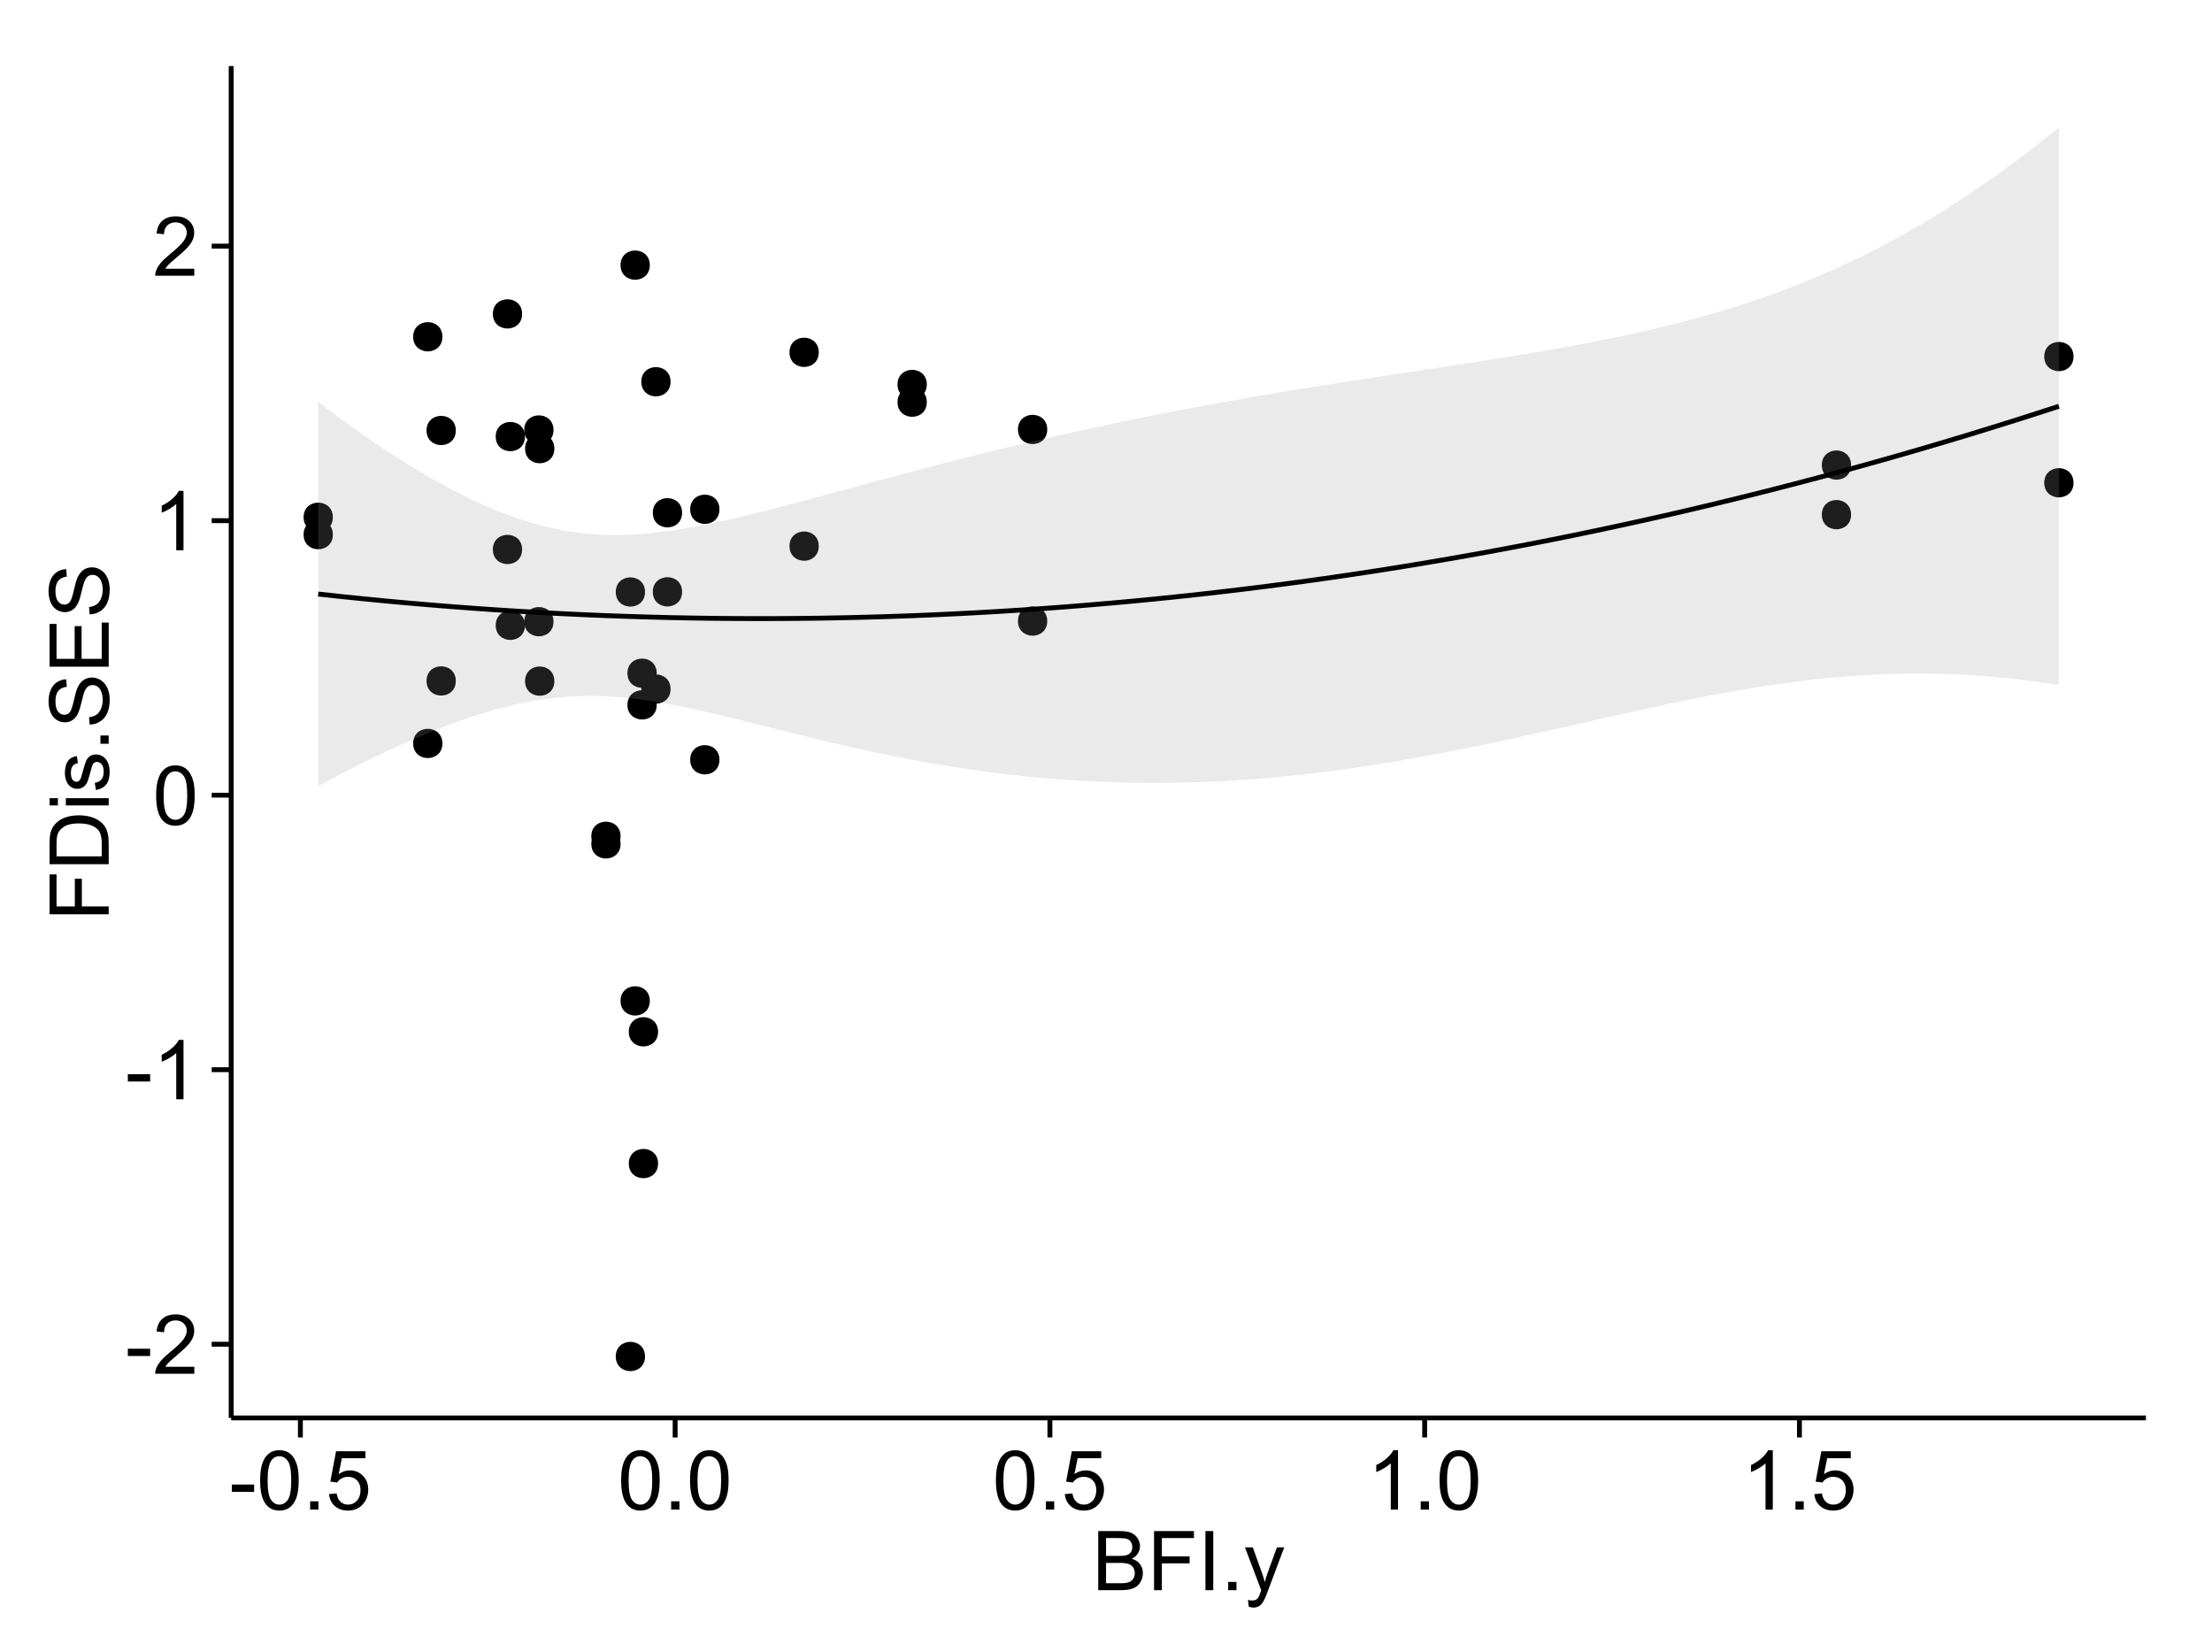 <?xml version="1.0" encoding="UTF-8"?>
<svg xmlns="http://www.w3.org/2000/svg" xmlns:xlink="http://www.w3.org/1999/xlink" width="482pt" height="360pt" viewBox="0 0 482 360" version="1.1">
<defs>
<g>
<symbol overflow="visible" id="glyph0-0">
<path style="stroke:none;" d="M 0.57 -3.867 L 0.57 -5.457 L 5.43 -5.457 L 5.43 -3.867 Z M 0.57 -3.867 "/>
</symbol>
<symbol overflow="visible" id="glyph0-1">
<path style="stroke:none;" d="M 9.062 -1.52 L 9.062 0 L 0.547 0 C 0.531 -0.379 0.594 -0.742 0.73 -1.098 C 0.945 -1.676 1.293 -2.25 1.77 -2.812 C 2.246 -3.375 2.934 -4.023 3.84 -4.766 C 5.238 -5.906 6.188 -6.816 6.68 -7.492 C 7.172 -8.16 7.418 -8.793 7.418 -9.395 C 7.418 -10.02 7.191 -10.551 6.746 -10.98 C 6.293 -11.41 5.711 -11.625 4.992 -11.629 C 4.23 -11.625 3.621 -11.395 3.164 -10.941 C 2.703 -10.48 2.469 -9.848 2.469 -9.043 L 0.844 -9.211 C 0.953 -10.422 1.371 -11.344 2.102 -11.984 C 2.824 -12.617 3.801 -12.938 5.027 -12.938 C 6.262 -12.938 7.238 -12.594 7.961 -11.91 C 8.68 -11.223 9.039 -10.371 9.043 -9.359 C 9.039 -8.84 8.934 -8.336 8.727 -7.84 C 8.512 -7.34 8.164 -6.812 7.676 -6.266 C 7.188 -5.711 6.375 -4.957 5.238 -4 C 4.285 -3.199 3.676 -2.66 3.41 -2.379 C 3.141 -2.094 2.918 -1.805 2.742 -1.52 Z M 9.062 -1.52 "/>
</symbol>
<symbol overflow="visible" id="glyph0-2">
<path style="stroke:none;" d="M 6.707 0 L 5.125 0 L 5.125 -10.082 C 4.742 -9.715 4.242 -9.352 3.625 -8.988 C 3.004 -8.625 2.449 -8.352 1.961 -8.172 L 1.961 -9.703 C 2.844 -10.117 3.617 -10.621 4.281 -11.215 C 4.941 -11.805 5.41 -12.379 5.688 -12.938 L 6.707 -12.938 Z M 6.707 0 "/>
</symbol>
<symbol overflow="visible" id="glyph0-3">
<path style="stroke:none;" d="M 0.746 -6.355 C 0.742 -7.875 0.898 -9.102 1.215 -10.031 C 1.527 -10.961 1.996 -11.676 2.613 -12.18 C 3.23 -12.684 4.008 -12.938 4.949 -12.938 C 5.637 -12.938 6.242 -12.797 6.766 -12.52 C 7.285 -12.238 7.715 -11.836 8.059 -11.316 C 8.395 -10.789 8.664 -10.152 8.859 -9.398 C 9.051 -8.645 9.145 -7.629 9.148 -6.355 C 9.145 -4.84 8.992 -3.617 8.684 -2.691 C 8.371 -1.762 7.906 -1.047 7.289 -0.539 C 6.672 -0.035 5.891 0.215 4.949 0.219 C 3.703 0.215 2.727 -0.227 2.023 -1.117 C 1.168 -2.188 0.742 -3.934 0.746 -6.355 Z M 2.375 -6.355 C 2.371 -4.234 2.621 -2.824 3.117 -2.129 C 3.609 -1.426 4.219 -1.078 4.949 -1.082 C 5.672 -1.078 6.281 -1.43 6.781 -2.137 C 7.273 -2.836 7.523 -4.242 7.523 -6.355 C 7.523 -8.473 7.273 -9.883 6.781 -10.582 C 6.281 -11.277 5.664 -11.625 4.93 -11.629 C 4.199 -11.625 3.621 -11.316 3.191 -10.703 C 2.645 -9.918 2.371 -8.469 2.375 -6.355 Z M 2.375 -6.355 "/>
</symbol>
<symbol overflow="visible" id="glyph0-4">
<path style="stroke:none;" d="M 1.633 0 L 1.633 -1.801 L 3.438 -1.801 L 3.438 0 Z M 1.633 0 "/>
</symbol>
<symbol overflow="visible" id="glyph0-5">
<path style="stroke:none;" d="M 0.746 -3.375 L 2.406 -3.516 C 2.527 -2.707 2.812 -2.098 3.266 -1.691 C 3.711 -1.281 4.254 -1.078 4.887 -1.082 C 5.648 -1.078 6.293 -1.363 6.82 -1.941 C 7.344 -2.512 7.605 -3.273 7.609 -4.227 C 7.605 -5.125 7.352 -5.84 6.848 -6.363 C 6.34 -6.883 5.676 -7.141 4.859 -7.145 C 4.344 -7.141 3.887 -7.027 3.48 -6.797 C 3.07 -6.566 2.746 -6.266 2.516 -5.898 L 1.027 -6.09 L 2.277 -12.711 L 8.684 -12.711 L 8.684 -11.195 L 3.543 -11.195 L 2.848 -7.734 C 3.621 -8.273 4.43 -8.543 5.281 -8.543 C 6.402 -8.543 7.352 -8.152 8.129 -7.371 C 8.898 -6.59 9.285 -5.586 9.289 -4.367 C 9.285 -3.195 8.945 -2.188 8.27 -1.344 C 7.441 -0.301 6.316 0.215 4.887 0.219 C 3.715 0.215 2.758 -0.109 2.016 -0.766 C 1.273 -1.418 0.848 -2.289 0.746 -3.375 Z M 0.746 -3.375 "/>
</symbol>
<symbol overflow="visible" id="glyph0-6">
<path style="stroke:none;" d="M 1.32 0 L 1.32 -12.883 L 6.152 -12.883 C 7.137 -12.879 7.926 -12.75 8.52 -12.492 C 9.113 -12.23 9.578 -11.828 9.918 -11.289 C 10.25 -10.746 10.418 -10.18 10.422 -9.59 C 10.418 -9.035 10.27 -8.516 9.973 -8.031 C 9.676 -7.543 9.223 -7.152 8.621 -6.855 C 9.395 -6.625 9.996 -6.234 10.418 -5.684 C 10.836 -5.133 11.043 -4.48 11.047 -3.734 C 11.043 -3.125 10.918 -2.566 10.664 -2.051 C 10.406 -1.531 10.09 -1.129 9.719 -0.852 C 9.34 -0.566 8.871 -0.355 8.309 -0.215 C 7.742 -0.07 7.047 0 6.23 0 Z M 3.023 -7.469 L 5.809 -7.469 C 6.562 -7.465 7.105 -7.516 7.438 -7.621 C 7.867 -7.746 8.195 -7.961 8.414 -8.262 C 8.633 -8.559 8.742 -8.934 8.746 -9.387 C 8.742 -9.812 8.641 -10.188 8.438 -10.516 C 8.23 -10.84 7.938 -11.062 7.559 -11.184 C 7.176 -11.301 6.52 -11.359 5.598 -11.363 L 3.023 -11.363 Z M 3.023 -1.52 L 6.23 -1.52 C 6.777 -1.516 7.164 -1.539 7.391 -1.582 C 7.781 -1.652 8.109 -1.77 8.375 -1.934 C 8.637 -2.098 8.855 -2.336 9.027 -2.648 C 9.195 -2.961 9.281 -3.32 9.281 -3.734 C 9.281 -4.211 9.156 -4.629 8.91 -4.988 C 8.664 -5.34 8.324 -5.59 7.887 -5.734 C 7.449 -5.875 6.82 -5.945 6.004 -5.949 L 3.023 -5.949 Z M 3.023 -1.52 "/>
</symbol>
<symbol overflow="visible" id="glyph0-7">
<path style="stroke:none;" d="M 1.477 0 L 1.477 -12.883 L 10.168 -12.883 L 10.168 -11.363 L 3.18 -11.363 L 3.18 -7.375 L 9.227 -7.375 L 9.227 -5.852 L 3.18 -5.852 L 3.18 0 Z M 1.477 0 "/>
</symbol>
<symbol overflow="visible" id="glyph0-8">
<path style="stroke:none;" d="M 1.68 0 L 1.68 -12.883 L 3.383 -12.883 L 3.383 0 Z M 1.68 0 "/>
</symbol>
<symbol overflow="visible" id="glyph0-9">
<path style="stroke:none;" d="M 1.117 3.594 L 0.941 2.109 C 1.285 2.203 1.586 2.25 1.844 2.25 C 2.195 2.25 2.477 2.191 2.691 2.074 C 2.898 1.957 3.07 1.793 3.207 1.582 C 3.305 1.422 3.469 1.027 3.691 0.406 C 3.719 0.312 3.766 0.184 3.832 0.016 L 0.289 -9.336 L 1.996 -9.336 L 3.938 -3.93 C 4.188 -3.238 4.41 -2.516 4.613 -1.766 C 4.793 -2.488 5.012 -3.199 5.266 -3.895 L 7.258 -9.336 L 8.844 -9.336 L 5.289 0.156 C 4.906 1.18 4.609 1.887 4.402 2.277 C 4.117 2.797 3.797 3.18 3.434 3.422 C 3.07 3.664 2.637 3.785 2.137 3.789 C 1.828 3.785 1.488 3.719 1.117 3.594 Z M 1.117 3.594 "/>
</symbol>
<symbol overflow="visible" id="glyph1-0">
<path style="stroke:none;" d="M 0 -1.477 L -12.883 -1.477 L -12.883 -10.168 L -11.363 -10.168 L -11.363 -3.184 L -7.375 -3.184 L -7.375 -9.227 L -5.852 -9.227 L -5.852 -3.184 L 0 -3.18 Z M 0 -1.477 "/>
</symbol>
<symbol overflow="visible" id="glyph1-1">
<path style="stroke:none;" d="M 0 -1.391 L -12.883 -1.391 L -12.883 -5.828 C -12.879 -6.828 -12.816 -7.594 -12.699 -8.121 C -12.527 -8.855 -12.223 -9.484 -11.777 -10.012 C -11.199 -10.688 -10.465 -11.195 -9.574 -11.535 C -8.68 -11.867 -7.656 -12.035 -6.512 -12.039 C -5.527 -12.035 -4.66 -11.922 -3.91 -11.695 C -3.152 -11.469 -2.527 -11.176 -2.035 -10.816 C -1.535 -10.457 -1.145 -10.066 -0.863 -9.645 C -0.574 -9.219 -0.359 -8.703 -0.219 -8.105 C -0.07 -7.504 0 -6.816 0 -6.039 Z M -1.52 -3.094 L -1.52 -5.844 C -1.516 -6.688 -1.598 -7.355 -1.758 -7.844 C -1.914 -8.324 -2.137 -8.711 -2.426 -9 C -2.828 -9.402 -3.371 -9.715 -4.055 -9.941 C -4.734 -10.164 -5.562 -10.277 -6.539 -10.281 C -7.887 -10.277 -8.922 -10.055 -9.645 -9.617 C -10.367 -9.172 -10.852 -8.637 -11.102 -8.008 C -11.273 -7.547 -11.359 -6.812 -11.363 -5.801 L -11.363 -3.094 Z M -1.52 -3.094 "/>
</symbol>
<symbol overflow="visible" id="glyph1-2">
<path style="stroke:none;" d="M -11.066 -1.195 L -12.883 -1.195 L -12.883 -2.777 L -11.066 -2.777 Z M 0 -1.195 L -9.336 -1.195 L -9.336 -2.777 L 0 -2.777 Z M 0 -1.195 "/>
</symbol>
<symbol overflow="visible" id="glyph1-3">
<path style="stroke:none;" d="M -2.785 -0.555 L -3.031 -2.117 C -2.402 -2.203 -1.922 -2.449 -1.59 -2.852 C -1.254 -3.25 -1.09 -3.812 -1.09 -4.535 C -1.09 -5.262 -1.234 -5.801 -1.531 -6.152 C -1.824 -6.504 -2.172 -6.68 -2.574 -6.68 C -2.926 -6.68 -3.207 -6.523 -3.418 -6.215 C -3.555 -5.996 -3.734 -5.457 -3.953 -4.598 C -4.246 -3.434 -4.5 -2.629 -4.715 -2.184 C -4.926 -1.734 -5.223 -1.395 -5.602 -1.164 C -5.98 -0.93 -6.398 -0.812 -6.855 -0.816 C -7.27 -0.812 -7.652 -0.91 -8.012 -1.102 C -8.363 -1.293 -8.66 -1.551 -8.895 -1.883 C -9.074 -2.125 -9.227 -2.461 -9.355 -2.887 C -9.48 -3.309 -9.543 -3.766 -9.547 -4.254 C -9.543 -4.984 -9.438 -5.625 -9.23 -6.184 C -9.016 -6.734 -8.73 -7.145 -8.371 -7.41 C -8.008 -7.672 -7.527 -7.852 -6.926 -7.953 L -6.715 -6.406 C -7.195 -6.332 -7.57 -6.129 -7.84 -5.797 C -8.105 -5.457 -8.238 -4.98 -8.242 -4.367 C -8.238 -3.637 -8.117 -3.121 -7.883 -2.812 C -7.641 -2.5 -7.359 -2.344 -7.039 -2.348 C -6.832 -2.344 -6.648 -2.406 -6.484 -2.539 C -6.312 -2.664 -6.172 -2.867 -6.062 -3.148 C -6.004 -3.301 -5.871 -3.766 -5.66 -4.543 C -5.359 -5.66 -5.113 -6.441 -4.926 -6.887 C -4.734 -7.324 -4.457 -7.672 -4.094 -7.926 C -3.73 -8.176 -3.281 -8.301 -2.742 -8.305 C -2.211 -8.301 -1.711 -8.148 -1.25 -7.844 C -0.781 -7.535 -0.422 -7.09 -0.172 -6.512 C 0.086 -5.926 0.211 -5.27 0.211 -4.543 C 0.211 -3.328 -0.039 -2.406 -0.543 -1.77 C -1.047 -1.133 -1.793 -0.727 -2.785 -0.555 Z M -2.785 -0.555 "/>
</symbol>
<symbol overflow="visible" id="glyph1-4">
<path style="stroke:none;" d="M 0 -1.633 L -1.801 -1.633 L -1.801 -3.438 L 0 -3.438 Z M 0 -1.633 "/>
</symbol>
<symbol overflow="visible" id="glyph1-5">
<path style="stroke:none;" d="M -4.141 -0.809 L -4.281 -2.418 C -3.633 -2.492 -3.102 -2.668 -2.691 -2.949 C -2.277 -3.223 -1.945 -3.656 -1.691 -4.246 C -1.434 -4.828 -1.305 -5.488 -1.309 -6.223 C -1.305 -6.871 -1.402 -7.445 -1.598 -7.945 C -1.789 -8.441 -2.055 -8.809 -2.395 -9.055 C -2.727 -9.297 -3.094 -9.422 -3.496 -9.422 C -3.898 -9.422 -4.25 -9.305 -4.555 -9.07 C -4.852 -8.836 -5.105 -8.449 -5.316 -7.91 C -5.449 -7.562 -5.66 -6.797 -5.945 -5.613 C -6.227 -4.43 -6.496 -3.602 -6.75 -3.129 C -7.07 -2.512 -7.469 -2.051 -7.949 -1.754 C -8.422 -1.449 -8.957 -1.301 -9.555 -1.301 C -10.203 -1.301 -10.812 -1.484 -11.379 -1.855 C -11.941 -2.223 -12.367 -2.762 -12.664 -3.473 C -12.953 -4.18 -13.102 -4.969 -13.105 -5.836 C -13.102 -6.789 -12.945 -7.629 -12.641 -8.363 C -12.328 -9.09 -11.879 -9.652 -11.285 -10.043 C -10.688 -10.434 -10.008 -10.645 -9.254 -10.68 L -9.133 -9.043 C -9.941 -8.953 -10.555 -8.656 -10.977 -8.152 C -11.391 -7.641 -11.602 -6.895 -11.602 -5.906 C -11.602 -4.875 -11.41 -4.121 -11.035 -3.652 C -10.652 -3.176 -10.199 -2.941 -9.668 -2.945 C -9.203 -2.941 -8.82 -3.109 -8.523 -3.445 C -8.223 -3.773 -7.918 -4.629 -7.605 -6.016 C -7.293 -7.398 -7.02 -8.348 -6.785 -8.867 C -6.438 -9.613 -5.996 -10.168 -5.469 -10.527 C -4.938 -10.883 -4.328 -11.062 -3.637 -11.066 C -2.949 -11.062 -2.305 -10.867 -1.699 -10.477 C -1.09 -10.082 -0.617 -9.516 -0.285 -8.781 C 0.051 -8.043 0.215 -7.215 0.219 -6.301 C 0.215 -5.133 0.051 -4.156 -0.289 -3.371 C -0.625 -2.578 -1.137 -1.961 -1.824 -1.516 C -2.504 -1.066 -3.277 -0.832 -4.141 -0.809 Z M -4.141 -0.809 "/>
</symbol>
<symbol overflow="visible" id="glyph1-6">
<path style="stroke:none;" d="M 0 -1.422 L -12.883 -1.426 L -12.883 -10.742 L -11.363 -10.742 L -11.363 -3.129 L -7.418 -3.129 L -7.418 -10.258 L -5.906 -10.258 L -5.906 -3.129 L -1.52 -3.129 L -1.52 -11.039 L 0 -11.039 Z M 0 -1.422 "/>
</symbol>
</g>
<clipPath id="clip1">
  <path d="M 50.375 14.398 L 468.598 14.398 L 468.598 309.953 L 50.375 309.953 Z M 50.375 14.398 "/>
</clipPath>
</defs>
<g id="surface5106">
<rect x="0" y="0" width="482" height="360" style="fill:rgb(100%,100%,100%);fill-opacity:1;stroke:none;"/>
<rect x="0" y="0" width="482" height="360" style="fill:rgb(100%,100%,100%);fill-opacity:1;stroke:none;"/>
<path style="fill:none;stroke-width:1.063;stroke-linecap:round;stroke-linejoin:round;stroke:rgb(100%,100%,100%);stroke-opacity:1;stroke-miterlimit:10;" d="M 0 360 L 482 360 L 482 0 L 0 0 Z M 0 360 "/>
<g clip-path="url(#clip1)" clip-rule="nonzero">
<path style=" stroke:none;fill-rule:nonzero;fill:rgb(100%,100%,100%);fill-opacity:1;" d="M 50.375 308.957 L 467.598 308.957 L 467.598 14.402 L 50.375 14.402 Z M 50.375 308.957 "/>
<path style=" stroke:none;fill-rule:nonzero;fill:rgb(0%,0%,0%);fill-opacity:1;" d="M 142.332 224.82 C 142.332 227.656 138.078 227.656 138.078 224.82 C 138.078 221.984 142.332 221.984 142.332 224.82 "/>
<path style=" stroke:none;fill-rule:nonzero;fill:rgb(0%,0%,0%);fill-opacity:1;" d="M 200.891 83.77 C 200.891 86.605 196.637 86.605 196.637 83.77 C 196.637 80.938 200.891 80.938 200.891 83.77 "/>
<path style=" stroke:none;fill-rule:nonzero;fill:rgb(0%,0%,0%);fill-opacity:1;" d="M 145.051 150.137 C 145.051 152.973 140.801 152.973 140.801 150.137 C 140.801 147.305 145.051 147.305 145.051 150.137 "/>
<path style=" stroke:none;fill-rule:nonzero;fill:rgb(0%,0%,0%);fill-opacity:1;" d="M 200.891 87.629 C 200.891 90.465 196.637 90.465 196.637 87.629 C 196.637 84.797 200.891 84.797 200.891 87.629 "/>
<path style=" stroke:none;fill-rule:nonzero;fill:rgb(0%,0%,0%);fill-opacity:1;" d="M 113.332 95.129 C 113.332 97.961 109.082 97.961 109.082 95.129 C 109.082 92.293 113.332 92.293 113.332 95.129 "/>
<path style=" stroke:none;fill-rule:nonzero;fill:rgb(0%,0%,0%);fill-opacity:1;" d="M 450.762 105.191 C 450.762 108.027 446.508 108.027 446.508 105.191 C 446.508 102.359 450.762 102.359 450.762 105.191 "/>
<path style=" stroke:none;fill-rule:nonzero;fill:rgb(0%,0%,0%);fill-opacity:1;" d="M 450.762 77.688 C 450.762 80.523 446.508 80.523 446.508 77.688 C 446.508 74.852 450.762 74.852 450.762 77.688 "/>
<path style=" stroke:none;fill-rule:nonzero;fill:rgb(0%,0%,0%);fill-opacity:1;" d="M 140.531 218.086 C 140.531 220.922 136.277 220.922 136.277 218.086 C 136.277 215.254 140.531 215.254 140.531 218.086 "/>
<path style=" stroke:none;fill-rule:nonzero;fill:rgb(0%,0%,0%);fill-opacity:1;" d="M 140.531 57.77 C 140.531 60.605 136.277 60.605 136.277 57.77 C 136.277 54.934 140.531 54.934 140.531 57.77 "/>
<path style=" stroke:none;fill-rule:nonzero;fill:rgb(0%,0%,0%);fill-opacity:1;" d="M 134.164 183.875 C 134.164 186.711 129.914 186.711 129.914 183.875 C 129.914 181.043 134.164 181.043 134.164 183.875 "/>
<path style=" stroke:none;fill-rule:nonzero;fill:rgb(0%,0%,0%);fill-opacity:1;" d="M 112.707 119.727 C 112.707 122.562 108.457 122.562 108.457 119.727 C 108.457 116.895 112.707 116.895 112.707 119.727 "/>
<path style=" stroke:none;fill-rule:nonzero;fill:rgb(0%,0%,0%);fill-opacity:1;" d="M 112.707 68.398 C 112.707 71.234 108.457 71.234 108.457 68.398 C 108.457 65.562 112.707 65.562 112.707 68.398 "/>
<path style=" stroke:none;fill-rule:nonzero;fill:rgb(0%,0%,0%);fill-opacity:1;" d="M 95.344 73.383 C 95.344 76.215 91.09 76.215 91.09 73.383 C 91.09 70.547 95.344 70.547 95.344 73.383 "/>
<path style=" stroke:none;fill-rule:nonzero;fill:rgb(0%,0%,0%);fill-opacity:1;" d="M 147.566 111.723 C 147.566 114.559 143.312 114.559 143.312 111.723 C 143.312 108.891 147.566 108.891 147.566 111.723 "/>
<path style=" stroke:none;fill-rule:nonzero;fill:rgb(0%,0%,0%);fill-opacity:1;" d="M 147.566 128.957 C 147.566 131.789 143.312 131.789 143.312 128.957 C 143.312 126.121 147.566 126.121 147.566 128.957 "/>
<path style=" stroke:none;fill-rule:nonzero;fill:rgb(0%,0%,0%);fill-opacity:1;" d="M 402.293 101.34 C 402.293 104.176 398.039 104.176 398.039 101.34 C 398.039 98.504 402.293 98.504 402.293 101.34 "/>
<path style=" stroke:none;fill-rule:nonzero;fill:rgb(0%,0%,0%);fill-opacity:1;" d="M 402.293 112.141 C 402.293 114.977 398.039 114.977 398.039 112.141 C 398.039 109.305 402.293 109.305 402.293 112.141 "/>
<path style=" stroke:none;fill-rule:nonzero;fill:rgb(0%,0%,0%);fill-opacity:1;" d="M 113.332 136.25 C 113.332 139.082 109.082 139.082 109.082 136.25 C 109.082 133.414 113.332 133.414 113.332 136.25 "/>
<path style=" stroke:none;fill-rule:nonzero;fill:rgb(0%,0%,0%);fill-opacity:1;" d="M 95.344 161.988 C 95.344 164.824 91.09 164.824 91.09 161.988 C 91.09 159.156 95.344 159.156 95.344 161.988 "/>
<path style=" stroke:none;fill-rule:nonzero;fill:rgb(0%,0%,0%);fill-opacity:1;" d="M 134.164 182.219 C 134.164 185.055 129.914 185.055 129.914 182.219 C 129.914 179.383 134.164 179.383 134.164 182.219 "/>
<path style=" stroke:none;fill-rule:nonzero;fill:rgb(0%,0%,0%);fill-opacity:1;" d="M 145.051 83.176 C 145.051 86.012 140.801 86.012 140.801 83.176 C 140.801 80.34 145.051 80.34 145.051 83.176 "/>
<path style=" stroke:none;fill-rule:nonzero;fill:rgb(0%,0%,0%);fill-opacity:1;" d="M 142.332 253.531 C 142.332 256.367 138.078 256.367 138.078 253.531 C 138.078 250.695 142.332 250.695 142.332 253.531 "/>
<path style=" stroke:none;fill-rule:nonzero;fill:rgb(0%,0%,0%);fill-opacity:1;" d="M 227.133 93.574 C 227.133 96.41 222.883 96.41 222.883 93.574 C 222.883 90.742 227.133 90.742 227.133 93.574 "/>
<path style=" stroke:none;fill-rule:nonzero;fill:rgb(0%,0%,0%);fill-opacity:1;" d="M 227.133 135.328 C 227.133 138.164 222.883 138.164 222.883 135.328 C 222.883 132.492 227.133 132.492 227.133 135.328 "/>
<path style=" stroke:none;fill-rule:nonzero;fill:rgb(0%,0%,0%);fill-opacity:1;" d="M 139.488 295.566 C 139.488 298.402 135.238 298.402 135.238 295.566 C 135.238 292.73 139.488 292.73 139.488 295.566 "/>
<path style=" stroke:none;fill-rule:nonzero;fill:rgb(0%,0%,0%);fill-opacity:1;" d="M 139.488 128.988 C 139.488 131.824 135.238 131.824 135.238 128.988 C 135.238 126.156 139.488 126.156 139.488 128.988 "/>
<path style=" stroke:none;fill-rule:nonzero;fill:rgb(0%,0%,0%);fill-opacity:1;" d="M 98.254 93.801 C 98.254 96.633 94.004 96.633 94.004 93.801 C 94.004 90.965 98.254 90.965 98.254 93.801 "/>
<path style=" stroke:none;fill-rule:nonzero;fill:rgb(0%,0%,0%);fill-opacity:1;" d="M 98.254 148.367 C 98.254 151.203 94.004 151.203 94.004 148.367 C 94.004 145.535 98.254 145.535 98.254 148.367 "/>
<path style=" stroke:none;fill-rule:nonzero;fill:rgb(0%,0%,0%);fill-opacity:1;" d="M 155.707 110.969 C 155.707 113.805 151.457 113.805 151.457 110.969 C 151.457 108.137 155.707 108.137 155.707 110.969 "/>
<path style=" stroke:none;fill-rule:nonzero;fill:rgb(0%,0%,0%);fill-opacity:1;" d="M 155.707 165.551 C 155.707 168.383 151.457 168.383 151.457 165.551 C 151.457 162.715 155.707 162.715 155.707 165.551 "/>
<path style=" stroke:none;fill-rule:nonzero;fill:rgb(0%,0%,0%);fill-opacity:1;" d="M 142.035 153.59 C 142.035 156.426 137.781 156.426 137.781 153.59 C 137.781 150.754 142.035 150.754 142.035 153.59 "/>
<path style=" stroke:none;fill-rule:nonzero;fill:rgb(0%,0%,0%);fill-opacity:1;" d="M 142.035 146.684 C 142.035 149.52 137.781 149.52 137.781 146.684 C 137.781 143.848 142.035 143.848 142.035 146.684 "/>
<path style=" stroke:none;fill-rule:nonzero;fill:rgb(0%,0%,0%);fill-opacity:1;" d="M 119.73 97.75 C 119.73 100.586 115.48 100.586 115.48 97.75 C 115.48 94.914 119.73 94.914 119.73 97.75 "/>
<path style=" stroke:none;fill-rule:nonzero;fill:rgb(0%,0%,0%);fill-opacity:1;" d="M 119.73 148.414 C 119.73 151.246 115.48 151.246 115.48 148.414 C 115.48 145.578 119.73 145.578 119.73 148.414 "/>
<path style=" stroke:none;fill-rule:nonzero;fill:rgb(0%,0%,0%);fill-opacity:1;" d="M 119.547 93.688 C 119.547 96.523 115.293 96.523 115.293 93.688 C 115.293 90.855 119.547 90.855 119.547 93.688 "/>
<path style=" stroke:none;fill-rule:nonzero;fill:rgb(0%,0%,0%);fill-opacity:1;" d="M 119.547 135.457 C 119.547 138.293 115.293 138.293 115.293 135.457 C 115.293 132.621 119.547 132.621 119.547 135.457 "/>
<path style=" stroke:none;fill-rule:nonzero;fill:rgb(0%,0%,0%);fill-opacity:1;" d="M 177.348 76.77 C 177.348 79.605 173.094 79.605 173.094 76.77 C 173.094 73.934 177.348 73.934 177.348 76.77 "/>
<path style=" stroke:none;fill-rule:nonzero;fill:rgb(0%,0%,0%);fill-opacity:1;" d="M 177.348 118.996 C 177.348 121.828 173.094 121.828 173.094 118.996 C 173.094 116.16 177.348 116.16 177.348 118.996 "/>
<path style=" stroke:none;fill-rule:nonzero;fill:rgb(0%,0%,0%);fill-opacity:1;" d="M 71.469 116.492 C 71.469 119.328 67.215 119.328 67.215 116.492 C 67.215 113.66 71.469 113.66 71.469 116.492 "/>
<path style=" stroke:none;fill-rule:nonzero;fill:rgb(0%,0%,0%);fill-opacity:1;" d="M 71.469 112.703 C 71.469 115.539 67.215 115.539 67.215 112.703 C 67.215 109.867 71.469 109.867 71.469 112.703 "/>
<path style=" stroke:none;fill-rule:nonzero;fill:rgb(0%,0%,0%);fill-opacity:1;" d="M 143.395 224.82 C 143.395 229.074 137.016 229.074 137.016 224.82 C 137.016 220.57 143.395 220.57 143.395 224.82 "/>
<path style=" stroke:none;fill-rule:nonzero;fill:rgb(0%,0%,0%);fill-opacity:1;" d="M 201.953 83.77 C 201.953 88.023 195.574 88.023 195.574 83.77 C 195.574 79.52 201.953 79.52 201.953 83.77 "/>
<path style=" stroke:none;fill-rule:nonzero;fill:rgb(0%,0%,0%);fill-opacity:1;" d="M 146.117 150.137 C 146.117 154.391 139.738 154.391 139.738 150.137 C 139.738 145.887 146.117 145.887 146.117 150.137 "/>
<path style=" stroke:none;fill-rule:nonzero;fill:rgb(0%,0%,0%);fill-opacity:1;" d="M 201.953 87.629 C 201.953 91.883 195.574 91.883 195.574 87.629 C 195.574 83.379 201.953 83.379 201.953 87.629 "/>
<path style=" stroke:none;fill-rule:nonzero;fill:rgb(0%,0%,0%);fill-opacity:1;" d="M 114.395 95.129 C 114.395 99.379 108.016 99.379 108.016 95.129 C 108.016 90.875 114.395 90.875 114.395 95.129 "/>
<path style=" stroke:none;fill-rule:nonzero;fill:rgb(0%,0%,0%);fill-opacity:1;" d="M 451.824 105.191 C 451.824 109.445 445.445 109.445 445.445 105.191 C 445.445 100.941 451.824 100.941 451.824 105.191 "/>
<path style=" stroke:none;fill-rule:nonzero;fill:rgb(0%,0%,0%);fill-opacity:1;" d="M 451.824 77.688 C 451.824 81.941 445.445 81.941 445.445 77.688 C 445.445 73.438 451.824 73.438 451.824 77.688 "/>
<path style=" stroke:none;fill-rule:nonzero;fill:rgb(0%,0%,0%);fill-opacity:1;" d="M 141.594 218.086 C 141.594 222.34 135.215 222.34 135.215 218.086 C 135.215 213.836 141.594 213.836 141.594 218.086 "/>
<path style=" stroke:none;fill-rule:nonzero;fill:rgb(0%,0%,0%);fill-opacity:1;" d="M 141.594 57.77 C 141.594 62.02 135.215 62.02 135.215 57.77 C 135.215 53.516 141.594 53.516 141.594 57.77 "/>
<path style=" stroke:none;fill-rule:nonzero;fill:rgb(0%,0%,0%);fill-opacity:1;" d="M 135.227 183.875 C 135.227 188.129 128.848 188.129 128.848 183.875 C 128.848 179.625 135.227 179.625 135.227 183.875 "/>
<path style=" stroke:none;fill-rule:nonzero;fill:rgb(0%,0%,0%);fill-opacity:1;" d="M 113.77 119.727 C 113.77 123.98 107.391 123.98 107.391 119.727 C 107.391 115.477 113.77 115.477 113.77 119.727 "/>
<path style=" stroke:none;fill-rule:nonzero;fill:rgb(0%,0%,0%);fill-opacity:1;" d="M 113.77 68.398 C 113.77 72.648 107.391 72.648 107.391 68.398 C 107.391 64.145 113.77 64.145 113.77 68.398 "/>
<path style=" stroke:none;fill-rule:nonzero;fill:rgb(0%,0%,0%);fill-opacity:1;" d="M 96.406 73.383 C 96.406 77.633 90.027 77.633 90.027 73.383 C 90.027 69.129 96.406 69.129 96.406 73.383 "/>
<path style=" stroke:none;fill-rule:nonzero;fill:rgb(0%,0%,0%);fill-opacity:1;" d="M 148.629 111.723 C 148.629 115.977 142.25 115.977 142.25 111.723 C 142.25 107.473 148.629 107.473 148.629 111.723 "/>
<path style=" stroke:none;fill-rule:nonzero;fill:rgb(0%,0%,0%);fill-opacity:1;" d="M 148.629 128.957 C 148.629 133.207 142.25 133.207 142.25 128.957 C 142.25 124.703 148.629 124.703 148.629 128.957 "/>
<path style=" stroke:none;fill-rule:nonzero;fill:rgb(0%,0%,0%);fill-opacity:1;" d="M 403.355 101.34 C 403.355 105.59 396.977 105.59 396.977 101.34 C 396.977 97.086 403.355 97.086 403.355 101.34 "/>
<path style=" stroke:none;fill-rule:nonzero;fill:rgb(0%,0%,0%);fill-opacity:1;" d="M 403.355 112.141 C 403.355 116.391 396.977 116.391 396.977 112.141 C 396.977 107.887 403.355 107.887 403.355 112.141 "/>
<path style=" stroke:none;fill-rule:nonzero;fill:rgb(0%,0%,0%);fill-opacity:1;" d="M 114.395 136.25 C 114.395 140.5 108.016 140.5 108.016 136.25 C 108.016 131.996 114.395 131.996 114.395 136.25 "/>
<path style=" stroke:none;fill-rule:nonzero;fill:rgb(0%,0%,0%);fill-opacity:1;" d="M 96.406 161.988 C 96.406 166.242 90.027 166.242 90.027 161.988 C 90.027 157.738 96.406 157.738 96.406 161.988 "/>
<path style=" stroke:none;fill-rule:nonzero;fill:rgb(0%,0%,0%);fill-opacity:1;" d="M 135.227 182.219 C 135.227 186.473 128.848 186.473 128.848 182.219 C 128.848 177.969 135.227 177.969 135.227 182.219 "/>
<path style=" stroke:none;fill-rule:nonzero;fill:rgb(0%,0%,0%);fill-opacity:1;" d="M 146.117 83.176 C 146.117 87.43 139.738 87.43 139.738 83.176 C 139.738 78.926 146.117 78.926 146.117 83.176 "/>
<path style=" stroke:none;fill-rule:nonzero;fill:rgb(0%,0%,0%);fill-opacity:1;" d="M 143.395 253.531 C 143.395 257.785 137.016 257.785 137.016 253.531 C 137.016 249.281 143.395 249.281 143.395 253.531 "/>
<path style=" stroke:none;fill-rule:nonzero;fill:rgb(0%,0%,0%);fill-opacity:1;" d="M 228.195 93.574 C 228.195 97.828 221.816 97.828 221.816 93.574 C 221.816 89.324 228.195 89.324 228.195 93.574 "/>
<path style=" stroke:none;fill-rule:nonzero;fill:rgb(0%,0%,0%);fill-opacity:1;" d="M 228.195 135.328 C 228.195 139.578 221.816 139.578 221.816 135.328 C 221.816 131.074 228.195 131.074 228.195 135.328 "/>
<path style=" stroke:none;fill-rule:nonzero;fill:rgb(0%,0%,0%);fill-opacity:1;" d="M 140.551 295.566 C 140.551 299.82 134.176 299.82 134.176 295.566 C 134.176 291.316 140.551 291.316 140.551 295.566 "/>
<path style=" stroke:none;fill-rule:nonzero;fill:rgb(0%,0%,0%);fill-opacity:1;" d="M 140.551 128.988 C 140.551 133.242 134.176 133.242 134.176 128.988 C 134.176 124.738 140.551 124.738 140.551 128.988 "/>
<path style=" stroke:none;fill-rule:nonzero;fill:rgb(0%,0%,0%);fill-opacity:1;" d="M 99.32 93.801 C 99.32 98.051 92.941 98.051 92.941 93.801 C 92.941 89.547 99.32 89.547 99.32 93.801 "/>
<path style=" stroke:none;fill-rule:nonzero;fill:rgb(0%,0%,0%);fill-opacity:1;" d="M 99.32 148.367 C 99.32 152.621 92.941 152.621 92.941 148.367 C 92.941 144.117 99.32 144.117 99.32 148.367 "/>
<path style=" stroke:none;fill-rule:nonzero;fill:rgb(0%,0%,0%);fill-opacity:1;" d="M 156.773 110.969 C 156.773 115.223 150.395 115.223 150.395 110.969 C 150.395 106.719 156.773 106.719 156.773 110.969 "/>
<path style=" stroke:none;fill-rule:nonzero;fill:rgb(0%,0%,0%);fill-opacity:1;" d="M 156.773 165.551 C 156.773 169.801 150.395 169.801 150.395 165.551 C 150.395 161.297 156.773 161.297 156.773 165.551 "/>
<path style=" stroke:none;fill-rule:nonzero;fill:rgb(0%,0%,0%);fill-opacity:1;" d="M 143.098 153.59 C 143.098 157.84 136.719 157.84 136.719 153.59 C 136.719 149.336 143.098 149.336 143.098 153.59 "/>
<path style=" stroke:none;fill-rule:nonzero;fill:rgb(0%,0%,0%);fill-opacity:1;" d="M 143.098 146.684 C 143.098 150.938 136.719 150.938 136.719 146.684 C 136.719 142.43 143.098 142.43 143.098 146.684 "/>
<path style=" stroke:none;fill-rule:nonzero;fill:rgb(0%,0%,0%);fill-opacity:1;" d="M 120.797 97.75 C 120.797 102.004 114.418 102.004 114.418 97.75 C 114.418 93.5 120.797 93.5 120.797 97.75 "/>
<path style=" stroke:none;fill-rule:nonzero;fill:rgb(0%,0%,0%);fill-opacity:1;" d="M 120.797 148.414 C 120.797 152.664 114.418 152.664 114.418 148.414 C 114.418 144.16 120.797 144.16 120.797 148.414 "/>
<path style=" stroke:none;fill-rule:nonzero;fill:rgb(0%,0%,0%);fill-opacity:1;" d="M 120.609 93.688 C 120.609 97.941 114.23 97.941 114.23 93.688 C 114.23 89.438 120.609 89.438 120.609 93.688 "/>
<path style=" stroke:none;fill-rule:nonzero;fill:rgb(0%,0%,0%);fill-opacity:1;" d="M 120.609 135.457 C 120.609 139.711 114.23 139.711 114.23 135.457 C 114.23 131.207 120.609 131.207 120.609 135.457 "/>
<path style=" stroke:none;fill-rule:nonzero;fill:rgb(0%,0%,0%);fill-opacity:1;" d="M 178.41 76.77 C 178.41 81.02 172.031 81.02 172.031 76.77 C 172.031 72.516 178.41 72.516 178.41 76.77 "/>
<path style=" stroke:none;fill-rule:nonzero;fill:rgb(0%,0%,0%);fill-opacity:1;" d="M 178.41 118.996 C 178.41 123.246 172.031 123.246 172.031 118.996 C 172.031 114.742 178.41 114.742 178.41 118.996 "/>
<path style=" stroke:none;fill-rule:nonzero;fill:rgb(0%,0%,0%);fill-opacity:1;" d="M 72.531 116.492 C 72.531 120.746 66.152 120.746 66.152 116.492 C 66.152 112.242 72.531 112.242 72.531 116.492 "/>
<path style=" stroke:none;fill-rule:nonzero;fill:rgb(0%,0%,0%);fill-opacity:1;" d="M 72.531 112.703 C 72.531 116.957 66.152 116.957 66.152 112.703 C 66.152 108.453 72.531 108.453 72.531 112.703 "/>
<path style=" stroke:none;fill-rule:nonzero;fill:rgb(60%,60%,60%);fill-opacity:0.2;" d="M 69.34 87.574 L 74.141 91.18 L 78.945 94.625 L 83.746 97.895 L 88.547 100.984 L 93.348 103.867 L 98.148 106.531 L 102.949 108.941 L 107.75 111.078 L 112.551 112.902 L 117.352 114.379 L 122.152 115.492 L 126.957 116.219 L 131.758 116.566 L 136.559 116.559 L 141.359 116.238 L 146.16 115.656 L 150.961 114.863 L 155.762 113.906 L 160.562 112.828 L 165.363 111.66 L 170.168 110.43 L 174.969 109.164 L 179.77 107.871 L 189.371 105.27 L 194.172 103.977 L 198.973 102.699 L 203.773 101.441 L 208.574 100.203 L 213.375 98.992 L 218.18 97.812 L 222.98 96.66 L 227.781 95.535 L 232.582 94.445 L 237.383 93.387 L 242.184 92.359 L 246.984 91.363 L 251.785 90.398 L 256.586 89.465 L 261.391 88.562 L 266.191 87.688 L 270.992 86.836 L 275.793 86.012 L 280.594 85.211 L 285.395 84.43 L 290.195 83.664 L 294.996 82.918 L 299.797 82.18 L 304.598 81.449 L 309.402 80.723 L 314.203 79.996 L 319.004 79.262 L 323.805 78.52 L 328.605 77.754 L 333.406 76.965 L 338.207 76.145 L 343.008 75.281 L 347.809 74.371 L 352.613 73.402 L 357.414 72.363 L 362.215 71.246 L 367.016 70.043 L 371.816 68.738 L 376.617 67.324 L 381.418 65.793 L 386.219 64.125 L 391.02 62.324 L 395.82 60.371 L 400.625 58.262 L 405.426 55.992 L 410.227 53.555 L 415.027 50.949 L 419.828 48.164 L 424.629 45.207 L 429.43 42.07 L 434.23 38.762 L 439.031 35.277 L 443.836 31.617 L 448.637 27.789 L 448.637 149.254 L 443.836 148.539 L 439.031 147.938 L 434.23 147.461 L 429.43 147.102 L 424.629 146.867 L 419.828 146.758 L 415.027 146.766 L 410.227 146.898 L 405.426 147.148 L 400.625 147.512 L 395.82 147.984 L 391.02 148.559 L 386.219 149.23 L 381.418 149.984 L 376.617 150.82 L 371.816 151.719 L 367.016 152.676 L 362.215 153.68 L 357.414 154.719 L 352.613 155.781 L 347.809 156.859 L 338.207 159.023 L 333.406 160.09 L 328.605 161.133 L 323.805 162.152 L 319.004 163.133 L 314.203 164.074 L 309.402 164.969 L 304.598 165.812 L 299.797 166.598 L 294.996 167.324 L 290.195 167.984 L 285.395 168.574 L 280.594 169.098 L 275.793 169.543 L 270.992 169.914 L 266.191 170.207 L 261.391 170.422 L 256.586 170.551 L 251.785 170.602 L 246.984 170.566 L 242.184 170.445 L 237.383 170.242 L 232.582 169.953 L 227.781 169.578 L 222.98 169.117 L 218.18 168.574 L 213.375 167.949 L 208.574 167.242 L 203.773 166.457 L 198.973 165.594 L 194.172 164.66 L 189.371 163.656 L 184.57 162.594 L 179.77 161.477 L 174.969 160.316 L 170.168 159.125 L 165.363 157.922 L 160.562 156.723 L 155.762 155.562 L 150.961 154.469 L 146.16 153.484 L 141.359 152.66 L 136.559 152.047 L 131.758 151.691 L 126.957 151.637 L 122.152 151.906 L 117.352 152.508 L 112.551 153.426 L 107.75 154.637 L 102.949 156.102 L 98.148 157.793 L 93.348 159.68 L 88.547 161.734 L 83.746 163.941 L 78.945 166.277 L 74.141 168.734 L 69.34 171.301 Z M 69.34 87.574 "/>
<path style="fill:none;stroke-width:1.063;stroke-linecap:butt;stroke-linejoin:round;stroke:rgb(0%,0%,0%);stroke-opacity:1;stroke-miterlimit:1;" d="M 69.34 129.438 L 74.141 129.957 L 78.945 130.449 L 83.746 130.918 L 88.547 131.359 L 93.348 131.773 L 98.148 132.16 L 102.949 132.523 L 107.75 132.855 L 112.551 133.164 L 117.352 133.445 L 122.152 133.699 L 126.957 133.926 L 131.758 134.129 L 136.559 134.301 L 141.359 134.449 L 146.16 134.57 L 150.961 134.664 L 155.762 134.734 L 160.562 134.773 L 165.363 134.789 L 170.168 134.777 L 174.969 134.738 L 179.77 134.676 L 184.57 134.582 L 189.371 134.465 L 194.172 134.32 L 198.973 134.148 L 203.773 133.949 L 208.574 133.723 L 213.375 133.473 L 218.18 133.195 L 222.98 132.891 L 227.781 132.559 L 232.582 132.199 L 237.383 131.812 L 242.184 131.402 L 246.984 130.965 L 251.785 130.5 L 256.586 130.008 L 261.391 129.492 L 266.191 128.945 L 270.992 128.375 L 275.793 127.777 L 280.594 127.152 L 285.395 126.504 L 290.195 125.824 L 294.996 125.121 L 299.797 124.391 L 304.598 123.633 L 309.402 122.848 L 314.203 122.035 L 319.004 121.199 L 323.805 120.336 L 328.605 119.445 L 333.406 118.527 L 338.207 117.582 L 343.008 116.613 L 347.809 115.613 L 352.613 114.59 L 357.414 113.539 L 362.215 112.465 L 367.016 111.359 L 371.816 110.23 L 376.617 109.07 L 381.418 107.887 L 386.219 106.68 L 391.02 105.441 L 395.82 104.18 L 400.625 102.887 L 405.426 101.57 L 410.227 100.227 L 415.027 98.855 L 419.828 97.461 L 424.629 96.039 L 429.43 94.586 L 434.23 93.109 L 439.031 91.609 L 443.836 90.078 L 448.637 88.52 "/>
</g>
<path style="fill:none;stroke-width:1.063;stroke-linecap:butt;stroke-linejoin:round;stroke:rgb(0%,0%,0%);stroke-opacity:1;stroke-miterlimit:10;" d="M 50.375 308.957 L 50.375 14.398 "/>
<g style="fill:rgb(0%,0%,0%);fill-opacity:1;">
  <use xlink:href="#glyph0-0" x="27.285" y="299.332"/>
  <use xlink:href="#glyph0-1" x="33.279" y="299.332"/>
</g>
<g style="fill:rgb(0%,0%,0%);fill-opacity:1;">
  <use xlink:href="#glyph0-0" x="27.285" y="239.52"/>
  <use xlink:href="#glyph0-2" x="33.279" y="239.52"/>
</g>
<g style="fill:rgb(0%,0%,0%);fill-opacity:1;">
  <use xlink:href="#glyph0-3" x="33.277" y="179.703"/>
</g>
<g style="fill:rgb(0%,0%,0%);fill-opacity:1;">
  <use xlink:href="#glyph0-2" x="33.277" y="119.891"/>
</g>
<g style="fill:rgb(0%,0%,0%);fill-opacity:1;">
  <use xlink:href="#glyph0-1" x="33.277" y="60.078"/>
</g>
<path style="fill:none;stroke-width:1.063;stroke-linecap:butt;stroke-linejoin:round;stroke:rgb(0%,0%,0%);stroke-opacity:1;stroke-miterlimit:10;" d="M 46.125 292.891 L 50.375 292.891 "/>
<path style="fill:none;stroke-width:1.063;stroke-linecap:butt;stroke-linejoin:round;stroke:rgb(0%,0%,0%);stroke-opacity:1;stroke-miterlimit:10;" d="M 46.125 233.074 L 50.375 233.074 "/>
<path style="fill:none;stroke-width:1.063;stroke-linecap:butt;stroke-linejoin:round;stroke:rgb(0%,0%,0%);stroke-opacity:1;stroke-miterlimit:10;" d="M 46.125 173.262 L 50.375 173.262 "/>
<path style="fill:none;stroke-width:1.063;stroke-linecap:butt;stroke-linejoin:round;stroke:rgb(0%,0%,0%);stroke-opacity:1;stroke-miterlimit:10;" d="M 46.125 113.449 L 50.375 113.449 "/>
<path style="fill:none;stroke-width:1.063;stroke-linecap:butt;stroke-linejoin:round;stroke:rgb(0%,0%,0%);stroke-opacity:1;stroke-miterlimit:10;" d="M 46.125 53.633 L 50.375 53.633 "/>
<path style="fill:none;stroke-width:1.063;stroke-linecap:butt;stroke-linejoin:round;stroke:rgb(0%,0%,0%);stroke-opacity:1;stroke-miterlimit:10;" d="M 50.375 308.957 L 467.602 308.957 "/>
<path style="fill:none;stroke-width:1.063;stroke-linecap:butt;stroke-linejoin:round;stroke:rgb(0%,0%,0%);stroke-opacity:1;stroke-miterlimit:10;" d="M 65.453 313.207 L 65.453 308.957 "/>
<path style="fill:none;stroke-width:1.063;stroke-linecap:butt;stroke-linejoin:round;stroke:rgb(0%,0%,0%);stroke-opacity:1;stroke-miterlimit:10;" d="M 147.113 313.207 L 147.113 308.957 "/>
<path style="fill:none;stroke-width:1.063;stroke-linecap:butt;stroke-linejoin:round;stroke:rgb(0%,0%,0%);stroke-opacity:1;stroke-miterlimit:10;" d="M 228.777 313.207 L 228.777 308.957 "/>
<path style="fill:none;stroke-width:1.063;stroke-linecap:butt;stroke-linejoin:round;stroke:rgb(0%,0%,0%);stroke-opacity:1;stroke-miterlimit:10;" d="M 310.438 313.207 L 310.438 308.957 "/>
<path style="fill:none;stroke-width:1.063;stroke-linecap:butt;stroke-linejoin:round;stroke:rgb(0%,0%,0%);stroke-opacity:1;stroke-miterlimit:10;" d="M 392.102 313.207 L 392.102 308.957 "/>
<g style="fill:rgb(0%,0%,0%);fill-opacity:1;">
  <use xlink:href="#glyph0-0" x="49.945" y="328.926"/>
  <use xlink:href="#glyph0-3" x="55.939" y="328.926"/>
  <use xlink:href="#glyph0-4" x="65.95" y="328.926"/>
  <use xlink:href="#glyph0-5" x="70.951" y="328.926"/>
</g>
<g style="fill:rgb(0%,0%,0%);fill-opacity:1;">
  <use xlink:href="#glyph0-3" x="134.602" y="328.926"/>
  <use xlink:href="#glyph0-4" x="144.612" y="328.926"/>
  <use xlink:href="#glyph0-3" x="149.613" y="328.926"/>
</g>
<g style="fill:rgb(0%,0%,0%);fill-opacity:1;">
  <use xlink:href="#glyph0-3" x="216.266" y="328.926"/>
  <use xlink:href="#glyph0-4" x="226.276" y="328.926"/>
  <use xlink:href="#glyph0-5" x="231.277" y="328.926"/>
</g>
<g style="fill:rgb(0%,0%,0%);fill-opacity:1;">
  <use xlink:href="#glyph0-2" x="297.926" y="328.926"/>
  <use xlink:href="#glyph0-4" x="307.937" y="328.926"/>
  <use xlink:href="#glyph0-3" x="312.938" y="328.926"/>
</g>
<g style="fill:rgb(0%,0%,0%);fill-opacity:1;">
  <use xlink:href="#glyph0-2" x="379.59" y="328.926"/>
  <use xlink:href="#glyph0-4" x="389.601" y="328.926"/>
  <use xlink:href="#glyph0-5" x="394.602" y="328.926"/>
</g>
<g style="fill:rgb(0%,0%,0%);fill-opacity:1;">
  <use xlink:href="#glyph0-6" x="237.988" y="346.492"/>
  <use xlink:href="#glyph0-7" x="249.994" y="346.492"/>
  <use xlink:href="#glyph0-8" x="260.989" y="346.492"/>
  <use xlink:href="#glyph0-4" x="265.99" y="346.492"/>
  <use xlink:href="#glyph0-9" x="270.991" y="346.492"/>
</g>
<g style="fill:rgb(0%,0%,0%);fill-opacity:1;">
  <use xlink:href="#glyph1-0" x="23.684" y="200.688"/>
  <use xlink:href="#glyph1-1" x="23.684" y="189.692"/>
  <use xlink:href="#glyph1-2" x="23.684" y="176.693"/>
  <use xlink:href="#glyph1-3" x="23.684" y="172.694"/>
  <use xlink:href="#glyph1-4" x="23.684" y="163.694"/>
  <use xlink:href="#glyph1-5" x="23.684" y="158.693"/>
  <use xlink:href="#glyph1-6" x="23.684" y="146.688"/>
  <use xlink:href="#glyph1-5" x="23.684" y="134.682"/>
</g>
</g>
</svg>
